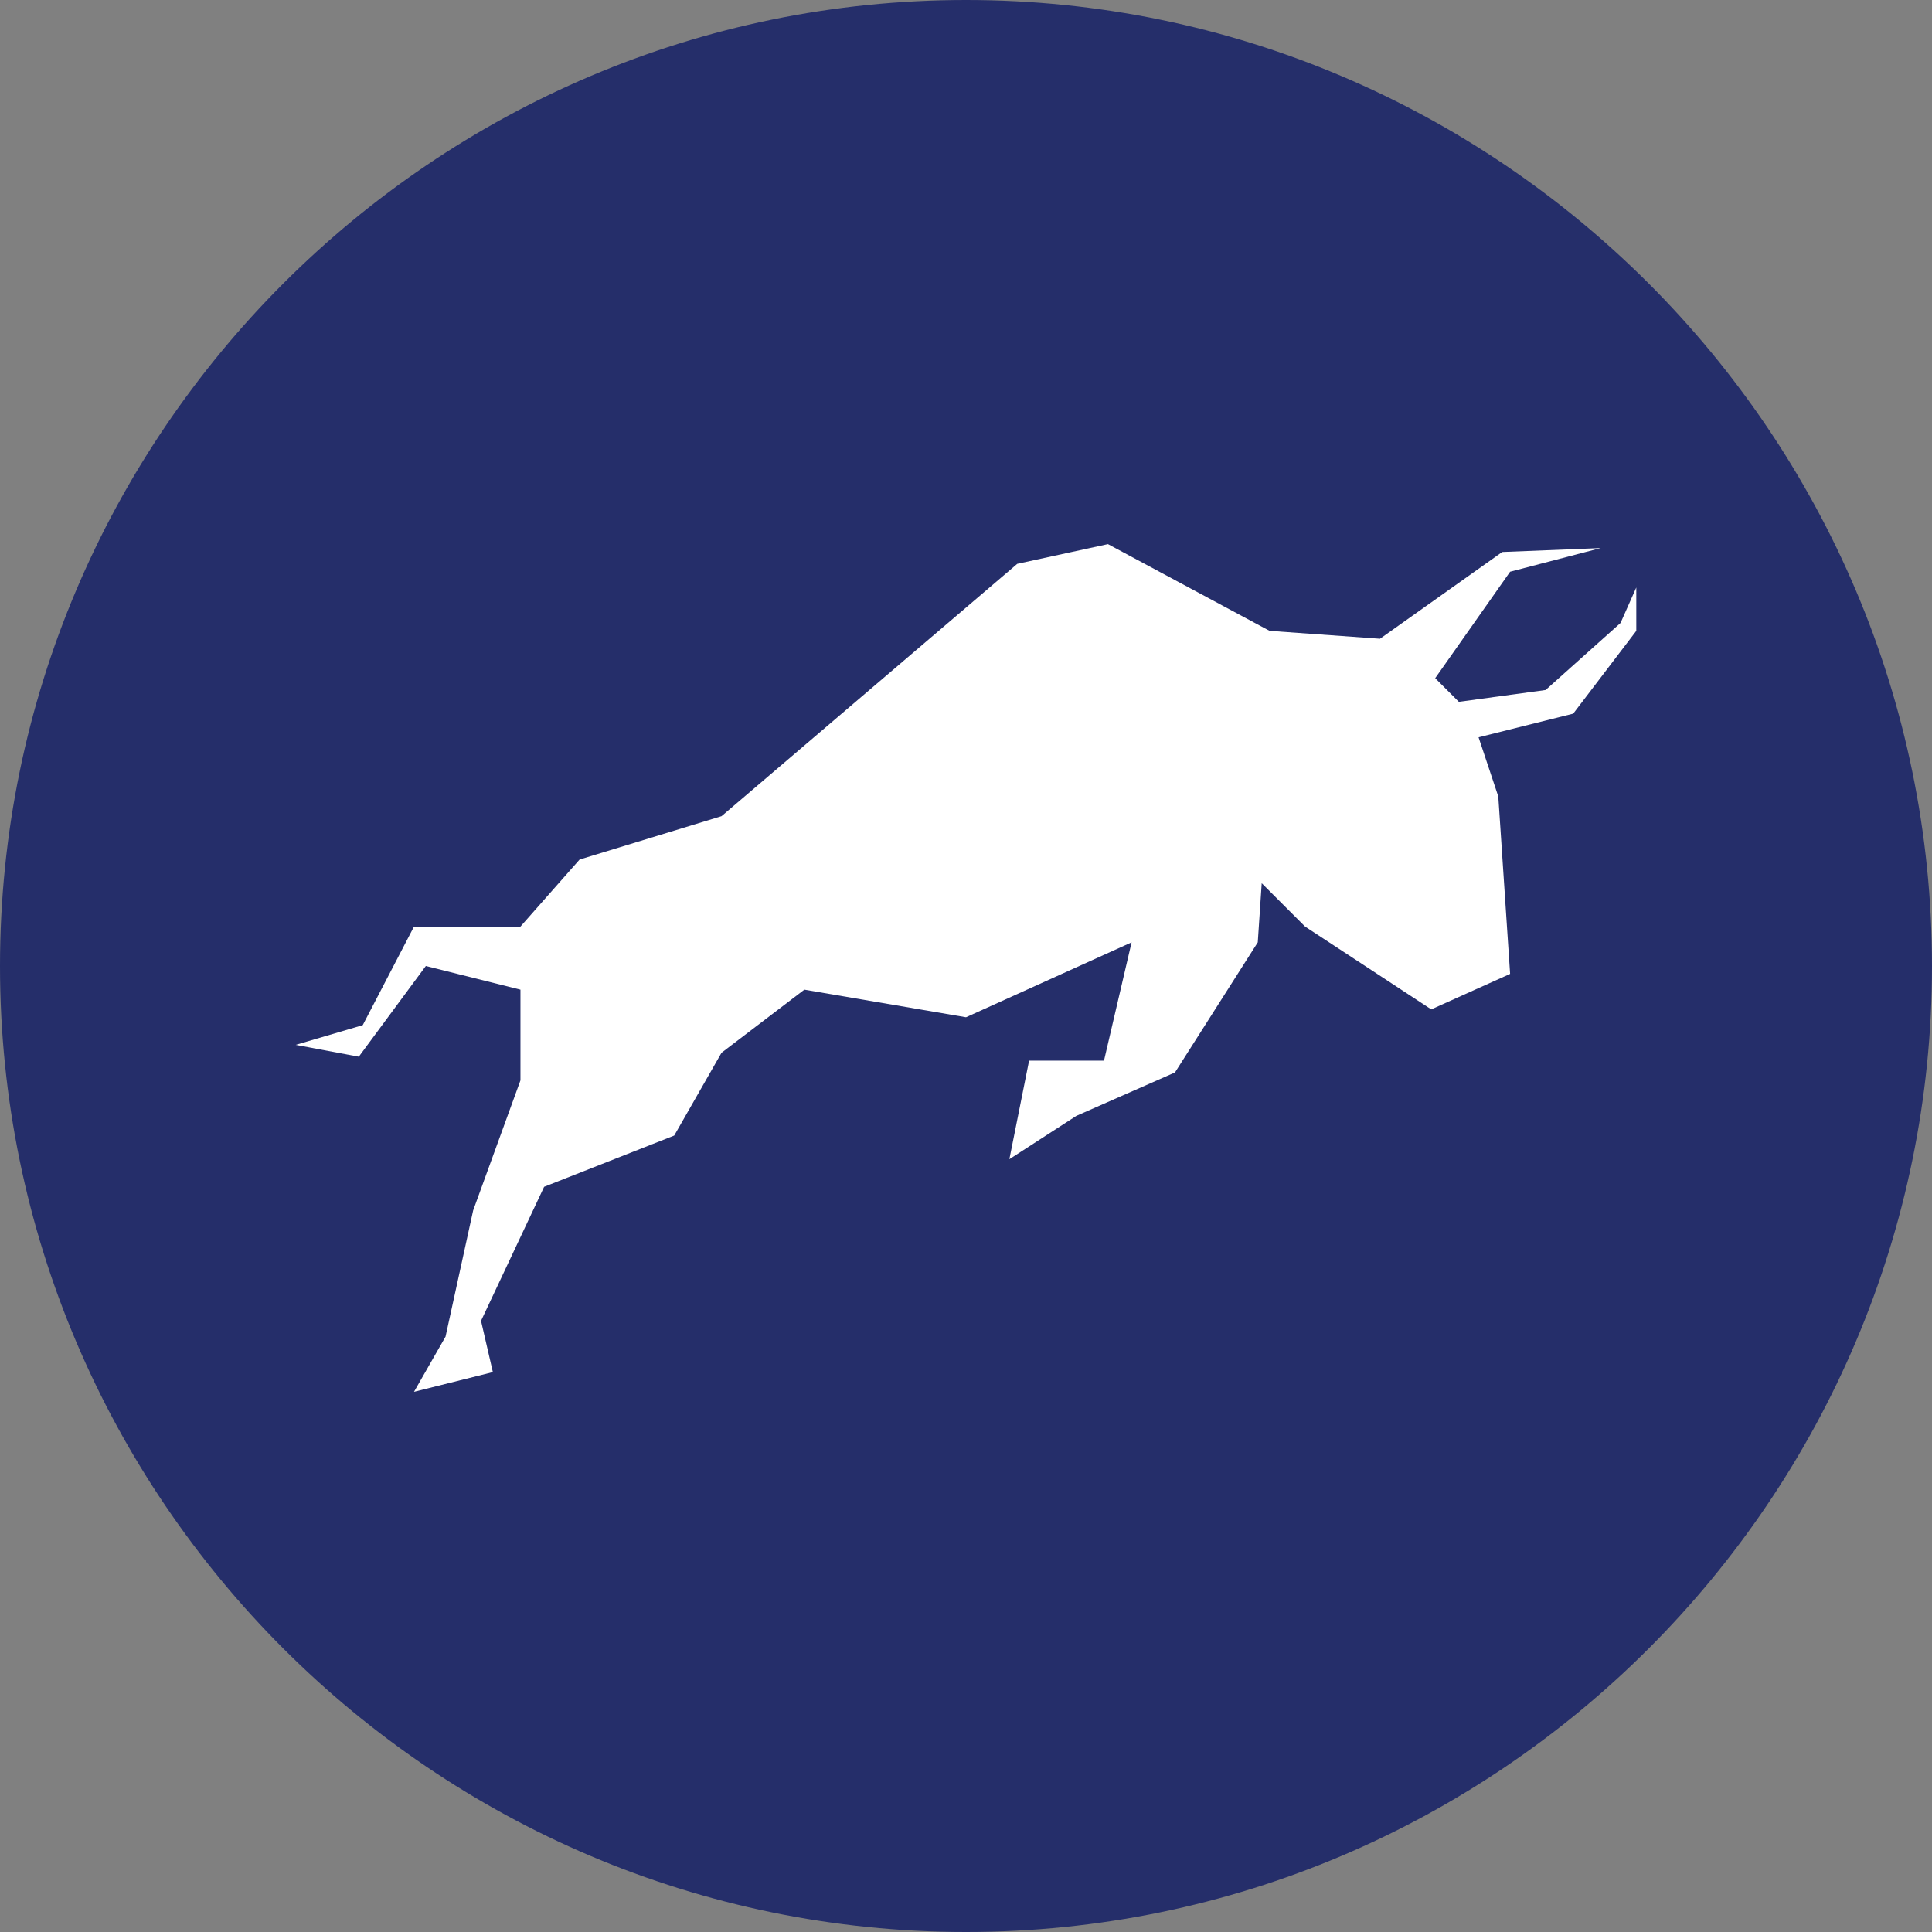 <?xml version="1.0" encoding="utf-8"?>
<!-- Generator: Adobe Illustrator 22.0.0, SVG Export Plug-In . SVG Version: 6.00 Build 0)  -->
<svg version="1.1" id="Polymath" xmlns="http://www.w3.org/2000/svg" xmlns:xlink="http://www.w3.org/1999/xlink" x="0px" y="0px"
	 viewBox="0 0 245 245" style="enable-background:new 0 0 245 245;" xml:space="preserve">
<rect x="0" y="0" width="245" height="245" fill="#808080" stroke="none"/>
<style type="text/css">
	.st0{fill:#252E6A;}
	.st1{fill:#FFFFFF;}
</style>
<path id="Main" class="st0" d="M0,122.5C0,190,55,245,122.5,245S245,190,245,122.5S190,0,122.5,0S0,55,0,122.5z"/>
<path id="Polymath-2" class="st1" d="M52.5,176.5l10-2.5l-1.5-6.5l8-17l16.5-6.5l6-10.5l10.5-8l20.5,3.5l21-9.5l-3.5,15h-9.5
	L128,147l8.5-5.5L149,136l10.5-16.5l0.5-7.5l5.5,5.5l16,10.5l10-4.5L190,101l-2.5-7.5l12-3l8-10.5v-5.5l-2,4.5l-9.5,8.5L185,89l-3-3
	l9.5-13.5l11.5-3L190.5,70L175,81l-14-1l-20.5-11L129,71.5l-37.5,32l-18,5.5l-7.5,8.5H52.5L46,130l-8.5,2.5l8,1.5l8.5-11.5l12,3V137
	l-6,16.5l-3.5,16L52.5,176.5z"/>
</svg>
